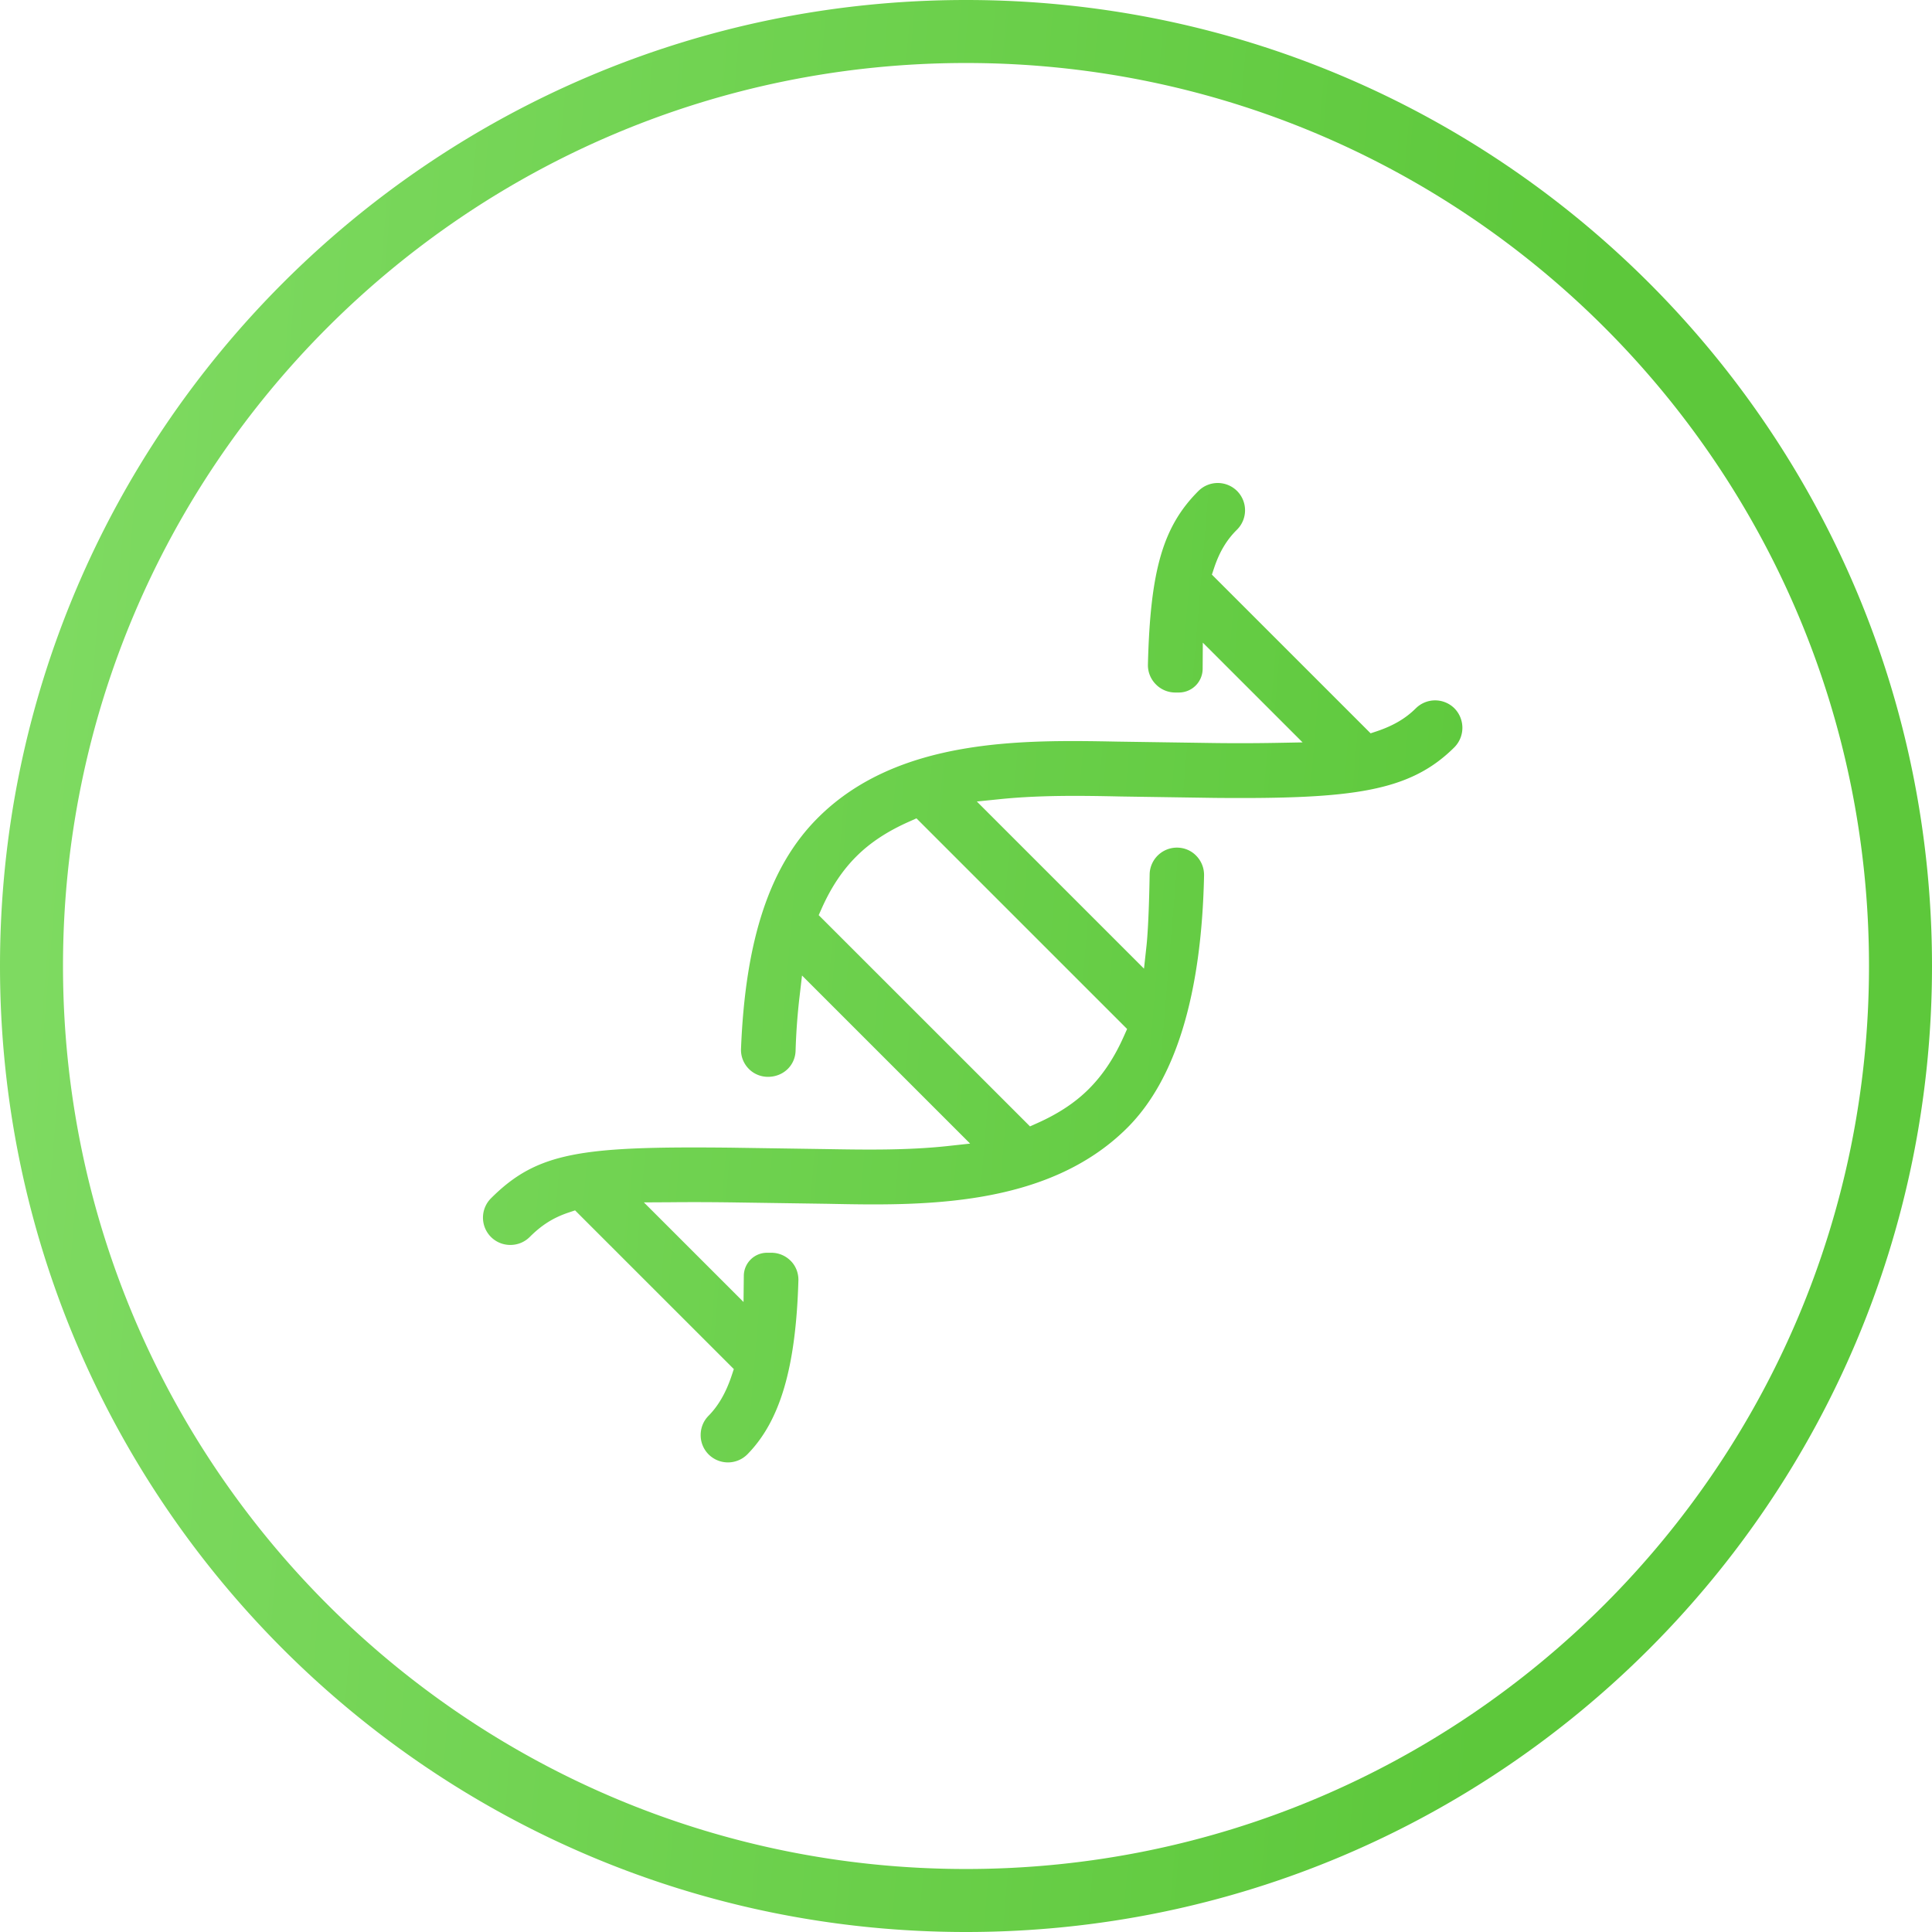 <svg width="92" height="92" fill="none" xmlns="http://www.w3.org/2000/svg"><path fill-rule="evenodd" clip-rule="evenodd" d="M89 46c0 23.748-19.252 43-43 43S3 69.748 3 46 22.252 3 46 3s43 19.252 43 43zm3 0c0 25.405-20.595 46-46 46S0 71.405 0 46 20.595 0 46 0s46 20.595 46 46zM67.42 33.73a1.304 1.304 0 011.838 0 1.321 1.321 0 010 1.853c-2.13 2.122-4.847 2.472-11.423 2.412l-4.46-.067c-1.78-.037-3.798-.074-5.757.127l-1.102.112 7.96 7.959.12-1.095c.104-.982.141-2.859.149-3.41a1.299 1.299 0 011.296-1.258c.35 0 .677.134.923.387s.38.589.372.946c-.119 5.659-1.348 9.701-3.649 12.002-3.835 3.834-9.867 3.715-14.268 3.626l-4.564-.067c-1.14-.015-2.093-.015-2.927-.007l-1.266.007L35.406 62l.014-1.258a1.106 1.106 0 011.103-1.087h.208c.35 0 .678.141.923.387.246.245.373.588.365.93-.119 4.148-.87 6.701-2.435 8.287a1.304 1.304 0 01-1.839 0 1.294 1.294 0 01-.38-.923c0-.35.134-.677.38-.923.454-.462.82-1.08 1.095-1.906l.104-.313-7.492-7.49-.067-.067-.312.104c-.73.246-1.281.596-1.847 1.162-.246.245-.573.38-.924.38-.35 0-.677-.135-.923-.38a1.303 1.303 0 010-1.84c2.212-2.21 4.297-2.486 11.416-2.412l4.513.067.076.001c1.783.03 3.794.063 5.71-.142l1.102-.12-8.005-8.004-.127 1.088a29.93 29.93 0 00-.179 2.494c-.022.707-.588 1.243-1.318 1.243-.342 0-.685-.141-.923-.394a1.279 1.279 0 01-.358-.938c.209-5.212 1.37-8.712 3.657-10.998 3.82-3.827 9.814-3.716 14.225-3.634l.05.001 4.565.067a97.98 97.98 0 003.001-.007l1.244-.023-4.751-4.75-.008 1.258a1.133 1.133 0 01-1.132 1.117h-.171c-.35 0-.685-.141-.93-.394a1.292 1.292 0 01-.373-.939c.112-4.49.715-6.574 2.405-8.264a1.304 1.304 0 011.84 0 1.303 1.303 0 010 1.839c-.5.491-.842 1.072-1.095 1.831l-.104.313 7.491 7.49.067.067.313-.104c.767-.26 1.355-.603 1.84-1.087zM53.522 49.334l.15-.335-10.031-10.03-.335.15c-1.043.461-1.87 1.005-2.532 1.668-.656.655-1.192 1.459-1.639 2.457l-.149.335 9.987 9.984.074.075.335-.15c1.02-.454 1.825-.99 2.465-1.63.67-.67 1.221-1.497 1.675-2.524z" fill="url(#paint0_linear)"/><defs><linearGradient id="paint0_linear" x1=".296" y1="57.24" x2="72.33" y2="63.294" gradientUnits="userSpaceOnUse"><stop stop-color="#7EDA61"/><stop offset="1" stop-color="#5DC83B"/></linearGradient></defs></svg>
